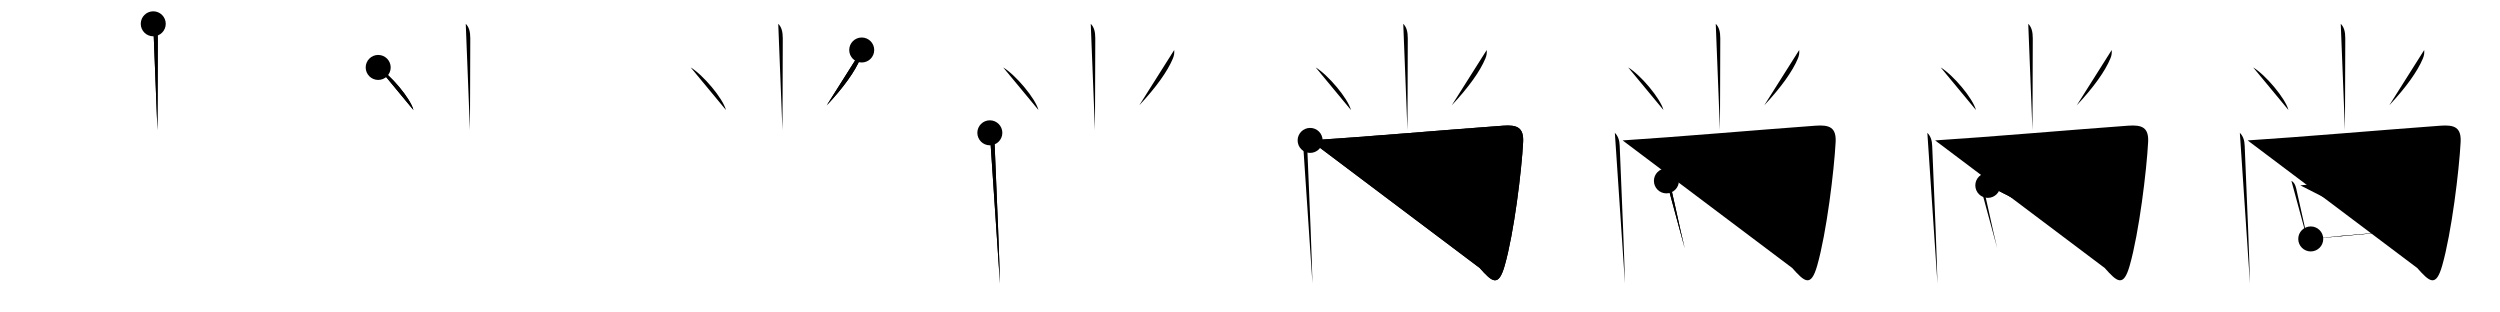<svg class="stroke_order_diagram--svg_container_for_51866285d5dda79658000534" style="height: 100px; width: 800px;" viewbox="0 0 800 100"><desc>Created with Snap</desc><defs></defs><line class="stroke_order_diagram--bounding_box" x1="1" x2="799" y1="1" y2="1"></line><line class="stroke_order_diagram--bounding_box" x1="1" x2="1" y1="1" y2="99"></line><line class="stroke_order_diagram--bounding_box" x1="1" x2="799" y1="99" y2="99"></line><line class="stroke_order_diagram--guide_line" x1="0" x2="800" y1="50" y2="50"></line><line class="stroke_order_diagram--guide_line" x1="50" x2="50" y1="1" y2="99"></line><line class="stroke_order_diagram--bounding_box" x1="99" x2="99" y1="1" y2="99"></line><path class="stroke_order_diagram--current_path" d="M53.04,11.62c1.05,1.05,1.45,2.51,1.45,4.64c0,12.26-0.11,25.2-0.11,29.37" id="kvg:05c1a-s1" kvg:type="㇑a" transform="matrix(1,0,0,1,-4,-4)" xmlns:kvg="http://kanjivg.tagaini.net"></path><path class="stroke_order_diagram--current_path" d="M53.04,11.62c1.05,1.05,1.45,2.51,1.45,4.64c0,12.26-0.11,25.2-0.11,29.37" id="Ske1xzz04h" kvg:type="㇑a" transform="matrix(1,0,0,1,-4,-4)" xmlns:kvg="http://kanjivg.tagaini.net"></path><circle class="stroke_order_diagram--path_start" cx="53.04" cy="11.62" r="4" transform="matrix(1,0,0,1,-4,-4)"></circle><line class="stroke_order_diagram--guide_line" x1="150" x2="150" y1="1" y2="99"></line><line class="stroke_order_diagram--bounding_box" x1="199" x2="199" y1="1" y2="99"></line><path class="stroke_order_diagram--existing_path" d="M53.04,11.62c1.05,1.05,1.45,2.51,1.45,4.64c0,12.26-0.11,25.2-0.11,29.37" id="Ske1xzz04k" kvg:type="㇑a" transform="matrix(1,0,0,1,96,-4)" xmlns:kvg="http://kanjivg.tagaini.net"></path><path class="stroke_order_diagram--current_path" d="M25.02,25.58c3.99,2.41,10.3,9.89,11.29,13.63" id="kvg:05c1a-s2" kvg:type="㇔" transform="matrix(1,0,0,1,96,-4)" xmlns:kvg="http://kanjivg.tagaini.net"></path><path class="stroke_order_diagram--current_path" d="M25.02,25.58c3.99,2.41,10.3,9.89,11.29,13.63" id="Ske1xzz04m" kvg:type="㇔" transform="matrix(1,0,0,1,96,-4)" xmlns:kvg="http://kanjivg.tagaini.net"></path><circle class="stroke_order_diagram--path_start" cx="25.02" cy="25.58" r="4" transform="matrix(1,0,0,1,96,-4)"></circle><line class="stroke_order_diagram--guide_line" x1="250" x2="250" y1="1" y2="99"></line><line class="stroke_order_diagram--bounding_box" x1="299" x2="299" y1="1" y2="99"></line><path class="stroke_order_diagram--existing_path" d="M53.04,11.62c1.05,1.05,1.45,2.51,1.45,4.64c0,12.26-0.11,25.2-0.11,29.37" id="Ske1xzz04p" kvg:type="㇑a" transform="matrix(1,0,0,1,196,-4)" xmlns:kvg="http://kanjivg.tagaini.net"></path><path class="stroke_order_diagram--existing_path" d="M25.02,25.58c3.99,2.41,10.3,9.89,11.29,13.63" id="Ske1xzz04q" kvg:type="㇔" transform="matrix(1,0,0,1,196,-4)" xmlns:kvg="http://kanjivg.tagaini.net"></path><path class="stroke_order_diagram--current_path" d="M79.75,20c0.07,1.06-0.03,1.78-0.45,2.77c-1.66,3.98-5.28,9.11-10.75,14.95" id="kvg:05c1a-s3" kvg:type="㇒" transform="matrix(1,0,0,1,196,-4)" xmlns:kvg="http://kanjivg.tagaini.net"></path><path class="stroke_order_diagram--current_path" d="M79.75,20c0.07,1.06-0.03,1.78-0.45,2.77c-1.66,3.98-5.28,9.11-10.75,14.95" id="Ske1xzz04s" kvg:type="㇒" transform="matrix(1,0,0,1,196,-4)" xmlns:kvg="http://kanjivg.tagaini.net"></path><circle class="stroke_order_diagram--path_start" cx="79.75" cy="20" r="4" transform="matrix(1,0,0,1,196,-4)"></circle><line class="stroke_order_diagram--guide_line" x1="350" x2="350" y1="1" y2="99"></line><line class="stroke_order_diagram--bounding_box" x1="399" x2="399" y1="1" y2="99"></line><path class="stroke_order_diagram--existing_path" d="M53.04,11.62c1.05,1.05,1.45,2.51,1.45,4.64c0,12.26-0.11,25.2-0.11,29.37" id="Ske1xzz04v" kvg:type="㇑a" transform="matrix(1,0,0,1,296,-4)" xmlns:kvg="http://kanjivg.tagaini.net"></path><path class="stroke_order_diagram--existing_path" d="M25.02,25.58c3.99,2.41,10.3,9.89,11.29,13.63" id="Ske1xzz04w" kvg:type="㇔" transform="matrix(1,0,0,1,296,-4)" xmlns:kvg="http://kanjivg.tagaini.net"></path><path class="stroke_order_diagram--existing_path" d="M79.75,20c0.07,1.06-0.03,1.78-0.45,2.77c-1.66,3.98-5.28,9.11-10.75,14.95" id="Ske1xzz04x" kvg:type="㇒" transform="matrix(1,0,0,1,296,-4)" xmlns:kvg="http://kanjivg.tagaini.net"></path><path class="stroke_order_diagram--current_path" d="M20.75,46.5c1,1,1.5,2.38,1.55,4.15c0.15,4.88,1.07,24.37,1.46,36.6c0.1,3.08,0.18,5.69,0.23,7.5" id="kvg:05c1a-s4" kvg:type="㇑" transform="matrix(1,0,0,1,296,-4)" xmlns:kvg="http://kanjivg.tagaini.net"></path><path class="stroke_order_diagram--current_path" d="M20.75,46.5c1,1,1.5,2.38,1.55,4.15c0.15,4.88,1.07,24.37,1.46,36.6c0.1,3.08,0.18,5.69,0.23,7.5" id="Ske1xzz04z" kvg:type="㇑" transform="matrix(1,0,0,1,296,-4)" xmlns:kvg="http://kanjivg.tagaini.net"></path><circle class="stroke_order_diagram--path_start" cx="20.75" cy="46.5" r="4" transform="matrix(1,0,0,1,296,-4)"></circle><line class="stroke_order_diagram--guide_line" x1="450" x2="450" y1="1" y2="99"></line><line class="stroke_order_diagram--bounding_box" x1="499" x2="499" y1="1" y2="99"></line><path class="stroke_order_diagram--existing_path" d="M53.04,11.62c1.05,1.05,1.45,2.51,1.45,4.64c0,12.26-0.11,25.2-0.11,29.37" id="Ske1xzz0412" kvg:type="㇑a" transform="matrix(1,0,0,1,396,-4)" xmlns:kvg="http://kanjivg.tagaini.net"></path><path class="stroke_order_diagram--existing_path" d="M25.02,25.58c3.99,2.41,10.3,9.89,11.29,13.63" id="Ske1xzz0413" kvg:type="㇔" transform="matrix(1,0,0,1,396,-4)" xmlns:kvg="http://kanjivg.tagaini.net"></path><path class="stroke_order_diagram--existing_path" d="M79.75,20c0.07,1.06-0.03,1.78-0.45,2.77c-1.66,3.98-5.28,9.11-10.75,14.95" id="Ske1xzz0414" kvg:type="㇒" transform="matrix(1,0,0,1,396,-4)" xmlns:kvg="http://kanjivg.tagaini.net"></path><path class="stroke_order_diagram--existing_path" d="M20.75,46.5c1,1,1.5,2.38,1.55,4.15c0.15,4.88,1.07,24.37,1.46,36.6c0.1,3.08,0.18,5.69,0.23,7.5" id="Ske1xzz0415" kvg:type="㇑" transform="matrix(1,0,0,1,396,-4)" xmlns:kvg="http://kanjivg.tagaini.net"></path><path class="stroke_order_diagram--current_path" d="M23.24,48.93c16.64-1.05,45.48-3.54,61.76-4.71c4.42-0.32,6.65,0.54,6.4,5.28c-0.47,8.96-2.88,28.94-5.9,39.5c-2,7-4,5.25-8,0.75" id="kvg:05c1a-s5" kvg:type="㇆a" transform="matrix(1,0,0,1,396,-4)" xmlns:kvg="http://kanjivg.tagaini.net"></path><path class="stroke_order_diagram--current_path" d="M23.24,48.93c16.64-1.05,45.48-3.54,61.76-4.71c4.42-0.32,6.65,0.54,6.4,5.28c-0.47,8.96-2.88,28.94-5.9,39.5c-2,7-4,5.25-8,0.75" id="Ske1xzz0417" kvg:type="㇆a" transform="matrix(1,0,0,1,396,-4)" xmlns:kvg="http://kanjivg.tagaini.net"></path><circle class="stroke_order_diagram--path_start" cx="23.24" cy="48.93" r="4" transform="matrix(1,0,0,1,396,-4)"></circle><line class="stroke_order_diagram--guide_line" x1="550" x2="550" y1="1" y2="99"></line><line class="stroke_order_diagram--bounding_box" x1="599" x2="599" y1="1" y2="99"></line><path class="stroke_order_diagram--existing_path" d="M53.04,11.62c1.05,1.05,1.45,2.51,1.45,4.64c0,12.26-0.11,25.2-0.11,29.37" id="Ske1xzz041a" kvg:type="㇑a" transform="matrix(1,0,0,1,496,-4)" xmlns:kvg="http://kanjivg.tagaini.net"></path><path class="stroke_order_diagram--existing_path" d="M25.02,25.58c3.99,2.41,10.3,9.89,11.29,13.63" id="Ske1xzz041b" kvg:type="㇔" transform="matrix(1,0,0,1,496,-4)" xmlns:kvg="http://kanjivg.tagaini.net"></path><path class="stroke_order_diagram--existing_path" d="M79.75,20c0.07,1.06-0.03,1.78-0.45,2.77c-1.66,3.98-5.28,9.11-10.75,14.95" id="Ske1xzz041c" kvg:type="㇒" transform="matrix(1,0,0,1,496,-4)" xmlns:kvg="http://kanjivg.tagaini.net"></path><path class="stroke_order_diagram--existing_path" d="M20.75,46.5c1,1,1.5,2.38,1.55,4.15c0.15,4.88,1.07,24.37,1.46,36.6c0.1,3.08,0.18,5.69,0.23,7.5" id="Ske1xzz041d" kvg:type="㇑" transform="matrix(1,0,0,1,496,-4)" xmlns:kvg="http://kanjivg.tagaini.net"></path><path class="stroke_order_diagram--existing_path" d="M23.24,48.93c16.64-1.05,45.48-3.54,61.76-4.71c4.42-0.32,6.65,0.54,6.4,5.28c-0.47,8.96-2.88,28.94-5.9,39.5c-2,7-4,5.25-8,0.75" id="Ske1xzz041e" kvg:type="㇆a" transform="matrix(1,0,0,1,496,-4)" xmlns:kvg="http://kanjivg.tagaini.net"></path><path class="stroke_order_diagram--current_path" d="M37.25,61.88c0.87,0.45,1.25,1.25,1.54,2.46c0.73,3.09,1.99,9.02,3.07,13.76c0.53,2.34,0.99,4.33,1.27,5.41" id="kvg:05c1a-s6" kvg:type="㇑" transform="matrix(1,0,0,1,496,-4)" xmlns:kvg="http://kanjivg.tagaini.net"></path><path class="stroke_order_diagram--current_path" d="M37.25,61.88c0.87,0.45,1.25,1.25,1.54,2.46c0.73,3.09,1.99,9.02,3.07,13.76c0.53,2.34,0.99,4.33,1.27,5.41" id="Ske1xzz041g" kvg:type="㇑" transform="matrix(1,0,0,1,496,-4)" xmlns:kvg="http://kanjivg.tagaini.net"></path><circle class="stroke_order_diagram--path_start" cx="37.25" cy="61.88" r="4" transform="matrix(1,0,0,1,496,-4)"></circle><line class="stroke_order_diagram--guide_line" x1="650" x2="650" y1="1" y2="99"></line><line class="stroke_order_diagram--bounding_box" x1="699" x2="699" y1="1" y2="99"></line><path class="stroke_order_diagram--existing_path" d="M53.04,11.62c1.05,1.05,1.45,2.51,1.45,4.64c0,12.26-0.11,25.2-0.11,29.37" id="Ske1xzz041j" kvg:type="㇑a" transform="matrix(1,0,0,1,596,-4)" xmlns:kvg="http://kanjivg.tagaini.net"></path><path class="stroke_order_diagram--existing_path" d="M25.02,25.58c3.99,2.41,10.3,9.89,11.29,13.63" id="Ske1xzz041k" kvg:type="㇔" transform="matrix(1,0,0,1,596,-4)" xmlns:kvg="http://kanjivg.tagaini.net"></path><path class="stroke_order_diagram--existing_path" d="M79.75,20c0.07,1.06-0.03,1.78-0.45,2.77c-1.66,3.98-5.28,9.11-10.75,14.95" id="Ske1xzz041l" kvg:type="㇒" transform="matrix(1,0,0,1,596,-4)" xmlns:kvg="http://kanjivg.tagaini.net"></path><path class="stroke_order_diagram--existing_path" d="M20.75,46.5c1,1,1.5,2.38,1.55,4.15c0.15,4.88,1.07,24.37,1.46,36.6c0.1,3.08,0.18,5.69,0.23,7.5" id="Ske1xzz041m" kvg:type="㇑" transform="matrix(1,0,0,1,596,-4)" xmlns:kvg="http://kanjivg.tagaini.net"></path><path class="stroke_order_diagram--existing_path" d="M23.24,48.93c16.64-1.05,45.48-3.54,61.76-4.71c4.42-0.32,6.65,0.54,6.4,5.28c-0.47,8.96-2.88,28.94-5.9,39.5c-2,7-4,5.25-8,0.75" id="Ske1xzz041n" kvg:type="㇆a" transform="matrix(1,0,0,1,596,-4)" xmlns:kvg="http://kanjivg.tagaini.net"></path><path class="stroke_order_diagram--existing_path" d="M37.25,61.88c0.87,0.45,1.25,1.25,1.54,2.46c0.73,3.09,1.99,9.02,3.07,13.76c0.53,2.34,0.99,4.33,1.27,5.41" id="Ske1xzz041o" kvg:type="㇑" transform="matrix(1,0,0,1,596,-4)" xmlns:kvg="http://kanjivg.tagaini.net"></path><path class="stroke_order_diagram--current_path" d="M40.1,63.32c3.74-0.38,20.17-2.05,26.19-2.72c3.1-0.35,5.25,0.12,4.21,3.9c-0.68,2.48-2,7.25-3.38,12.56" id="kvg:05c1a-s7" kvg:type="㇕b" transform="matrix(1,0,0,1,596,-4)" xmlns:kvg="http://kanjivg.tagaini.net"></path><path class="stroke_order_diagram--current_path" d="M40.1,63.32c3.74-0.38,20.17-2.05,26.19-2.72c3.1-0.35,5.25,0.12,4.21,3.9c-0.68,2.48-2,7.25-3.38,12.56" id="Ske1xzz041q" kvg:type="㇕b" transform="matrix(1,0,0,1,596,-4)" xmlns:kvg="http://kanjivg.tagaini.net"></path><circle class="stroke_order_diagram--path_start" cx="40.1" cy="63.32" r="4" transform="matrix(1,0,0,1,596,-4)"></circle><line class="stroke_order_diagram--guide_line" x1="750" x2="750" y1="1" y2="99"></line><line class="stroke_order_diagram--bounding_box" x1="799" x2="799" y1="1" y2="99"></line><path class="stroke_order_diagram--existing_path" d="M53.04,11.62c1.05,1.05,1.45,2.51,1.45,4.64c0,12.26-0.11,25.2-0.11,29.37" id="Ske1xzz041t" kvg:type="㇑a" transform="matrix(1,0,0,1,696,-4)" xmlns:kvg="http://kanjivg.tagaini.net"></path><path class="stroke_order_diagram--existing_path" d="M25.02,25.58c3.99,2.41,10.3,9.89,11.29,13.63" id="Ske1xzz041u" kvg:type="㇔" transform="matrix(1,0,0,1,696,-4)" xmlns:kvg="http://kanjivg.tagaini.net"></path><path class="stroke_order_diagram--existing_path" d="M79.75,20c0.07,1.06-0.03,1.78-0.45,2.77c-1.66,3.98-5.28,9.11-10.75,14.95" id="Ske1xzz041v" kvg:type="㇒" transform="matrix(1,0,0,1,696,-4)" xmlns:kvg="http://kanjivg.tagaini.net"></path><path class="stroke_order_diagram--existing_path" d="M20.75,46.5c1,1,1.5,2.38,1.55,4.15c0.15,4.88,1.07,24.37,1.46,36.6c0.1,3.08,0.18,5.69,0.23,7.5" id="Ske1xzz041w" kvg:type="㇑" transform="matrix(1,0,0,1,696,-4)" xmlns:kvg="http://kanjivg.tagaini.net"></path><path class="stroke_order_diagram--existing_path" d="M23.24,48.93c16.64-1.05,45.48-3.54,61.76-4.71c4.42-0.32,6.65,0.54,6.4,5.28c-0.47,8.96-2.88,28.94-5.9,39.5c-2,7-4,5.25-8,0.75" id="Ske1xzz041x" kvg:type="㇆a" transform="matrix(1,0,0,1,696,-4)" xmlns:kvg="http://kanjivg.tagaini.net"></path><path class="stroke_order_diagram--existing_path" d="M37.25,61.88c0.87,0.45,1.25,1.25,1.54,2.46c0.73,3.09,1.99,9.02,3.07,13.76c0.53,2.34,0.99,4.33,1.27,5.41" id="Ske1xzz041y" kvg:type="㇑" transform="matrix(1,0,0,1,696,-4)" xmlns:kvg="http://kanjivg.tagaini.net"></path><path class="stroke_order_diagram--existing_path" d="M40.1,63.32c3.74-0.38,20.17-2.05,26.19-2.72c3.1-0.35,5.25,0.12,4.21,3.9c-0.68,2.48-2,7.25-3.38,12.56" id="Ske1xzz041z" kvg:type="㇕b" transform="matrix(1,0,0,1,696,-4)" xmlns:kvg="http://kanjivg.tagaini.net"></path><path class="stroke_order_diagram--current_path" d="M43.44,80.46c5.44-0.59,13.76-1.38,21.32-1.99c1.55-0.13,3.08-0.24,4.54-0.35" id="kvg:05c1a-s8" kvg:type="㇐b" transform="matrix(1,0,0,1,696,-4)" xmlns:kvg="http://kanjivg.tagaini.net"></path><path class="stroke_order_diagram--current_path" d="M43.44,80.46c5.44-0.59,13.76-1.38,21.32-1.99c1.55-0.13,3.08-0.24,4.54-0.35" id="Ske1xzz0421" kvg:type="㇐b" transform="matrix(1,0,0,1,696,-4)" xmlns:kvg="http://kanjivg.tagaini.net"></path><circle class="stroke_order_diagram--path_start" cx="43.44" cy="80.46" r="4" transform="matrix(1,0,0,1,696,-4)"></circle></svg>